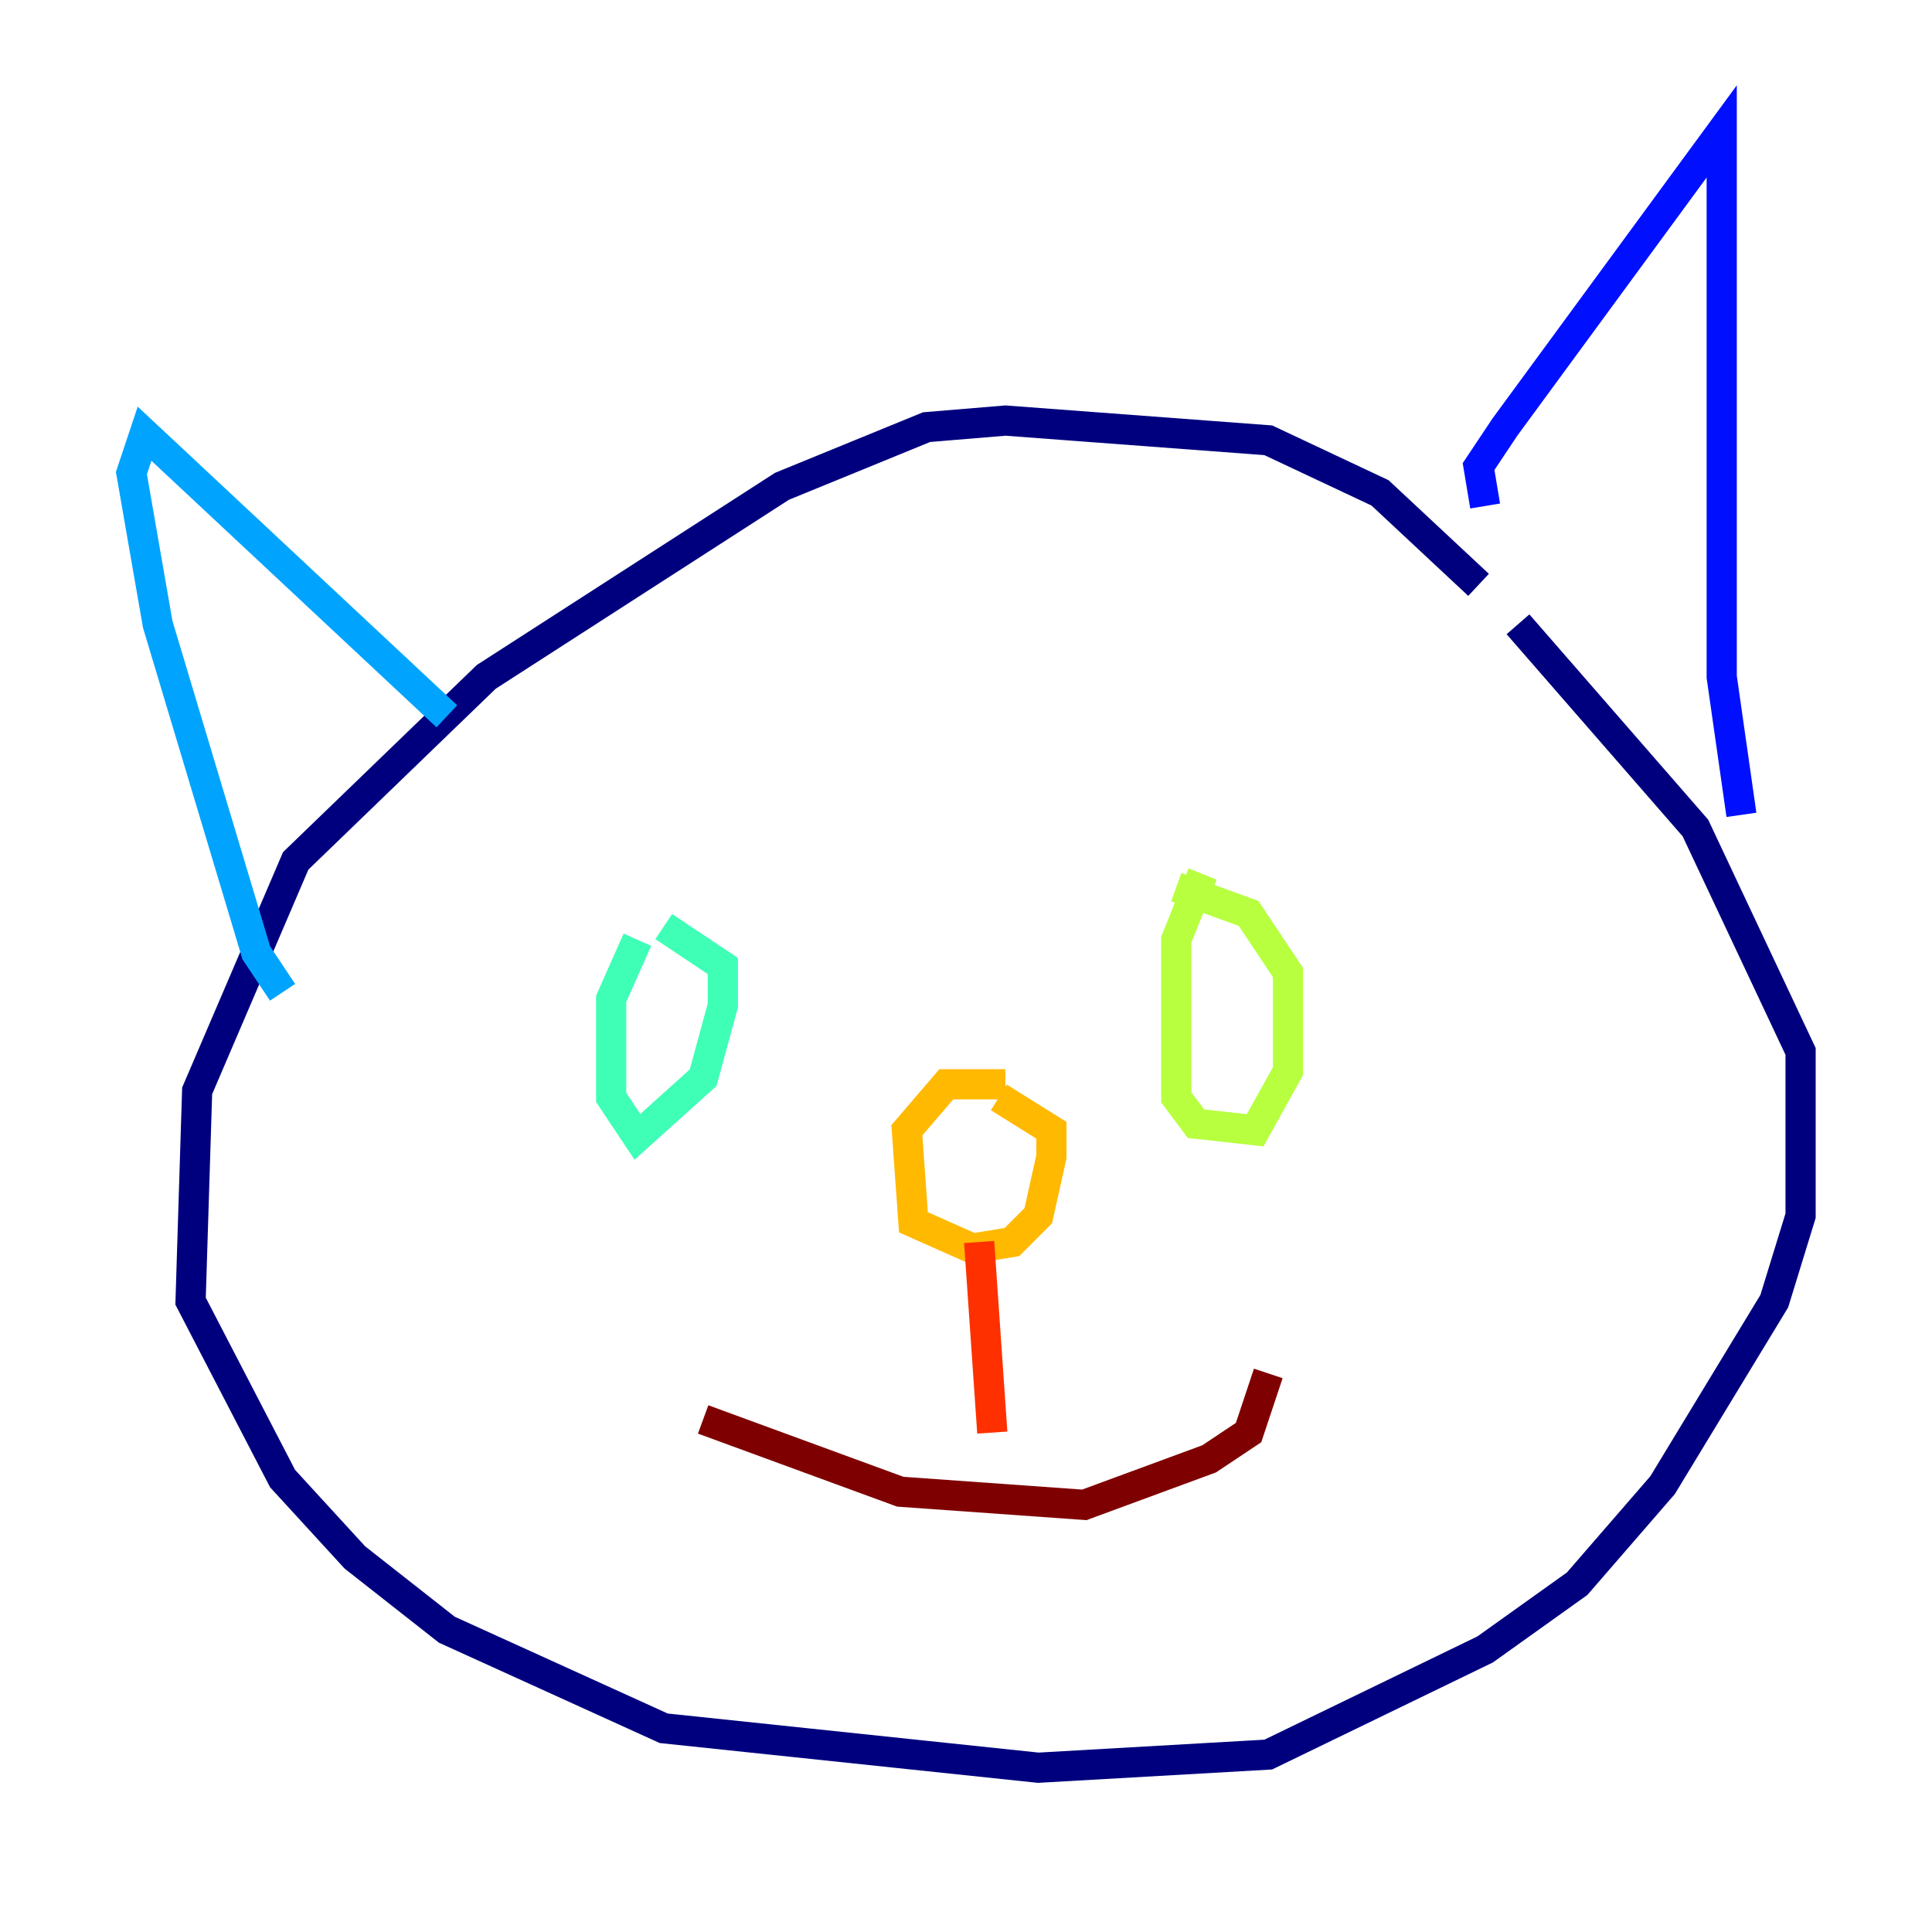 <?xml version="1.0" encoding="utf-8" ?>
<svg baseProfile="tiny" height="128" version="1.2" viewBox="0,0,128,128" width="128" xmlns="http://www.w3.org/2000/svg" xmlns:ev="http://www.w3.org/2001/xml-events" xmlns:xlink="http://www.w3.org/1999/xlink"><defs /><polyline fill="none" points="97.959,38.748 91.429,32.653 84.027,29.17 66.612,27.864 61.388,28.299 51.809,32.218 32.218,44.843 19.592,57.034 13.061,72.272 12.626,86.204 18.721,97.959 23.51,103.184 29.605,107.973 43.973,114.503 68.789,117.116 84.027,116.245 98.395,109.279 104.49,104.925 110.15,98.395 117.551,86.204 119.293,80.544 119.293,69.66 112.326,54.857 100.571,41.361" stroke="#00007f" stroke-width="2" /><polyline fill="none" points="98.395,33.524 97.959,30.912 99.701,28.299 114.068,8.707 114.068,44.843 115.374,53.986" stroke="#0010ff" stroke-width="2" /><polyline fill="none" points="29.605,47.456 9.578,28.735 8.707,31.347 10.449,41.361 16.98,63.129 18.721,65.742" stroke="#00a4ff" stroke-width="2" /><polyline fill="none" points="42.231,62.258 40.49,66.177 40.49,72.707 42.231,75.32 46.585,71.401 47.891,66.612 47.891,64.0 43.973,61.388" stroke="#3fffb7" stroke-width="2" /><polyline fill="none" points="79.674,57.905 77.932,62.258 77.932,72.707 79.238,74.449 83.156,74.884 85.333,70.966 85.333,64.435 82.721,60.517 77.932,58.776" stroke="#b7ff3f" stroke-width="2" /><polyline fill="none" points="66.612,71.837 62.694,71.837 60.082,74.884 60.517,80.98 64.435,82.721 67.048,82.286 68.789,80.544 69.66,76.626 69.66,74.884 66.177,72.707" stroke="#ffb900" stroke-width="2" /><polyline fill="none" points="64.871,82.286 65.742,94.912" stroke="#ff3000" stroke-width="2" /><polyline fill="none" points="46.585,94.041 59.646,98.83 71.837,99.701 80.109,96.653 82.721,94.912 84.027,90.993" stroke="#7f0000" stroke-width="2" /></svg>